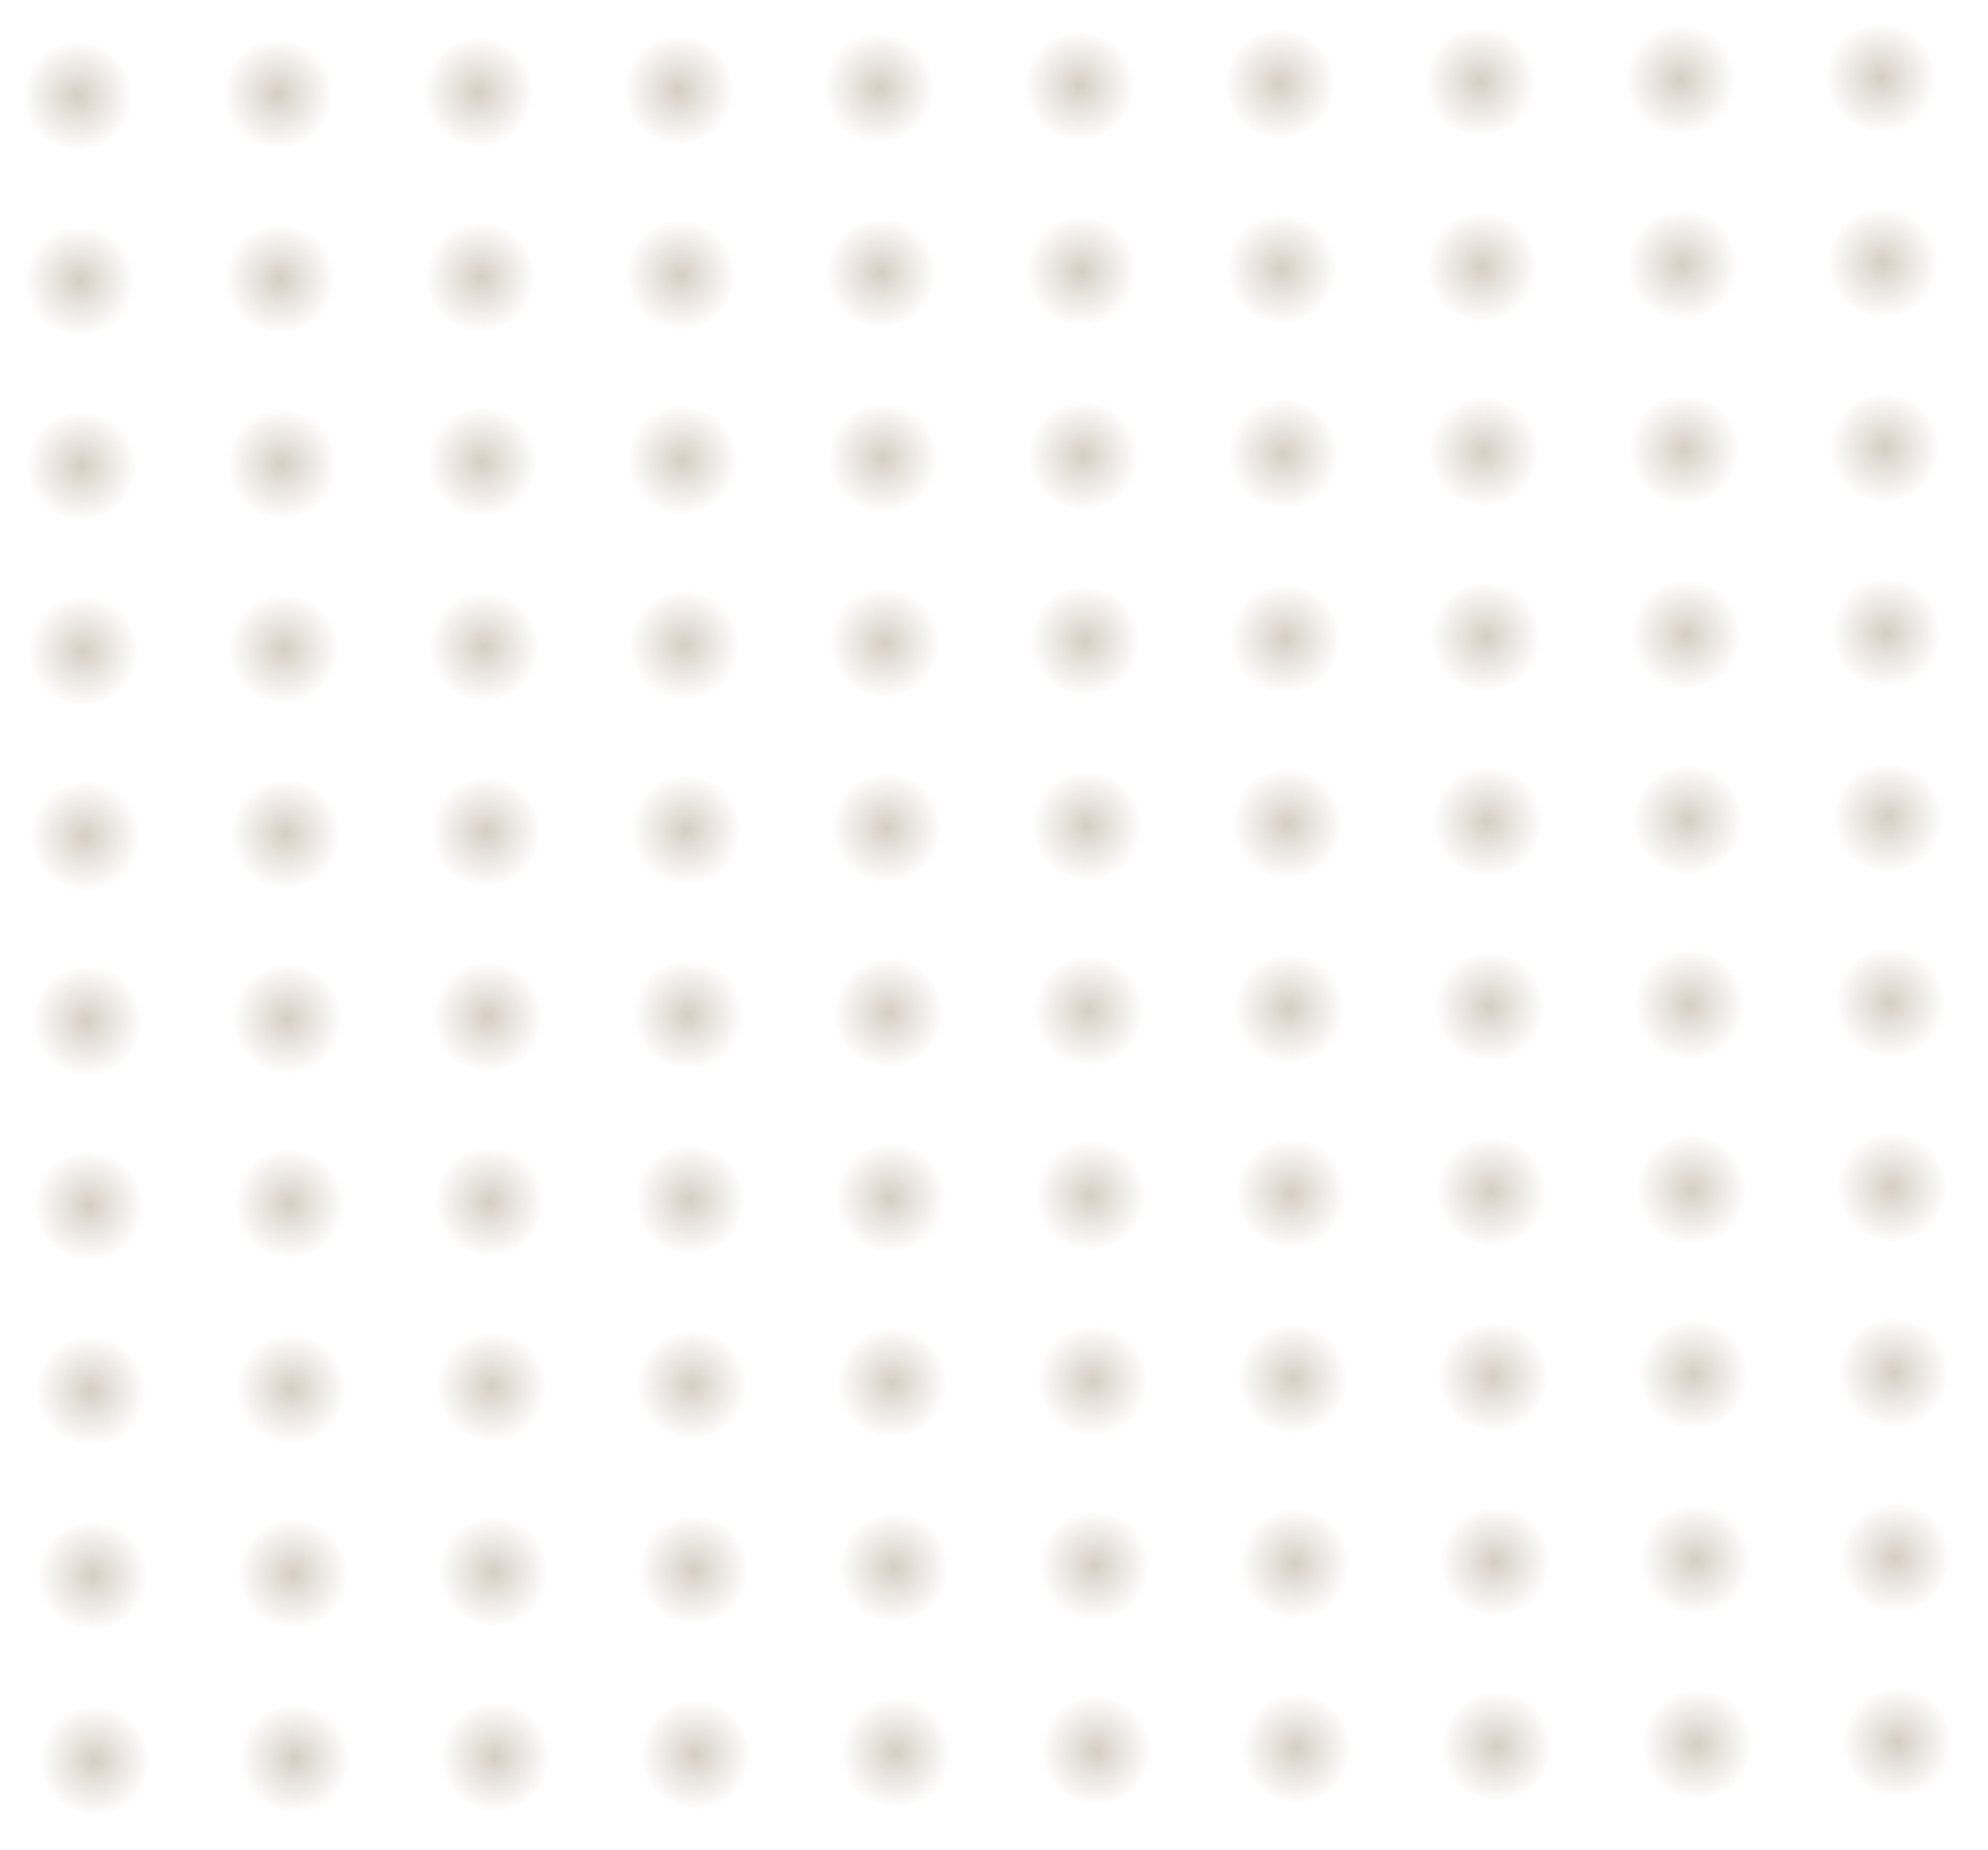 <svg width="129" height="120" viewBox="0 0 129 120" fill="none" xmlns="http://www.w3.org/2000/svg">
<circle cx="5.05" cy="6.23" r="5" transform="rotate(-0.578 5.05 6.23)" fill="url(#paint0_diamond_211_10)"/>
<circle cx="5.292" cy="30.229" r="5" transform="rotate(-0.578 5.292 30.229)" fill="url(#paint1_diamond_211_10)"/>
<circle cx="5.534" cy="54.227" r="5" transform="rotate(-0.578 5.534 54.227)" fill="url(#paint2_diamond_211_10)"/>
<circle cx="5.776" cy="78.226" r="5" transform="rotate(-0.578 5.776 78.226)" fill="url(#paint3_diamond_211_10)"/>
<circle cx="6.018" cy="102.225" r="5" transform="rotate(-0.578 6.018 102.225)" fill="url(#paint4_diamond_211_10)"/>
<circle cx="18.05" cy="6.099" r="5" transform="rotate(-0.578 18.05 6.099)" fill="url(#paint5_diamond_211_10)"/>
<circle cx="18.291" cy="30.098" r="5" transform="rotate(-0.578 18.291 30.098)" fill="url(#paint6_diamond_211_10)"/>
<circle cx="18.533" cy="54.096" r="5" transform="rotate(-0.578 18.533 54.096)" fill="url(#paint7_diamond_211_10)"/>
<circle cx="18.776" cy="78.095" r="5" transform="rotate(-0.578 18.776 78.095)" fill="url(#paint8_diamond_211_10)"/>
<circle cx="19.017" cy="102.094" r="5" transform="rotate(-0.578 19.017 102.094)" fill="url(#paint9_diamond_211_10)"/>
<circle cx="31.049" cy="5.968" r="5" transform="rotate(-0.578 31.049 5.968)" fill="url(#paint10_diamond_211_10)"/>
<circle cx="31.291" cy="29.966" r="5" transform="rotate(-0.578 31.291 29.966)" fill="url(#paint11_diamond_211_10)"/>
<circle cx="31.533" cy="53.965" r="5" transform="rotate(-0.578 31.533 53.965)" fill="url(#paint12_diamond_211_10)"/>
<circle cx="31.775" cy="77.964" r="5" transform="rotate(-0.578 31.775 77.964)" fill="url(#paint13_diamond_211_10)"/>
<circle cx="32.017" cy="101.963" r="5" transform="rotate(-0.578 32.017 101.963)" fill="url(#paint14_diamond_211_10)"/>
<circle cx="44.048" cy="5.837" r="5" transform="rotate(-0.578 44.048 5.837)" fill="url(#paint15_diamond_211_10)"/>
<circle cx="44.29" cy="29.835" r="5" transform="rotate(-0.578 44.29 29.835)" fill="url(#paint16_diamond_211_10)"/>
<circle cx="44.532" cy="53.834" r="5" transform="rotate(-0.578 44.532 53.834)" fill="url(#paint17_diamond_211_10)"/>
<circle cx="44.774" cy="77.833" r="5" transform="rotate(-0.578 44.774 77.833)" fill="url(#paint18_diamond_211_10)"/>
<circle cx="45.016" cy="101.832" r="5" transform="rotate(-0.578 45.016 101.832)" fill="url(#paint19_diamond_211_10)"/>
<circle cx="57.047" cy="5.705" r="5" transform="rotate(-0.578 57.047 5.705)" fill="url(#paint20_diamond_211_10)"/>
<circle cx="57.289" cy="29.704" r="5" transform="rotate(-0.578 57.289 29.704)" fill="url(#paint21_diamond_211_10)"/>
<circle cx="57.532" cy="53.703" r="5" transform="rotate(-0.578 57.532 53.703)" fill="url(#paint22_diamond_211_10)"/>
<circle cx="57.774" cy="77.702" r="5" transform="rotate(-0.578 57.774 77.702)" fill="url(#paint23_diamond_211_10)"/>
<circle cx="58.016" cy="101.701" r="5" transform="rotate(-0.578 58.016 101.701)" fill="url(#paint24_diamond_211_10)"/>
<circle cx="70.047" cy="5.574" r="5" transform="rotate(-0.578 70.047 5.574)" fill="url(#paint25_diamond_211_10)"/>
<circle cx="70.289" cy="29.573" r="5" transform="rotate(-0.578 70.289 29.573)" fill="url(#paint26_diamond_211_10)"/>
<circle cx="70.531" cy="53.572" r="5" transform="rotate(-0.578 70.531 53.572)" fill="url(#paint27_diamond_211_10)"/>
<circle cx="70.773" cy="77.571" r="5" transform="rotate(-0.578 70.773 77.571)" fill="url(#paint28_diamond_211_10)"/>
<circle cx="71.015" cy="101.57" r="5" transform="rotate(-0.578 71.015 101.57)" fill="url(#paint29_diamond_211_10)"/>
<circle cx="83.046" cy="5.443" r="5" transform="rotate(-0.578 83.046 5.443)" fill="url(#paint30_diamond_211_10)"/>
<circle cx="83.288" cy="29.442" r="5" transform="rotate(-0.578 83.288 29.442)" fill="url(#paint31_diamond_211_10)"/>
<circle cx="83.53" cy="53.441" r="5" transform="rotate(-0.578 83.53 53.441)" fill="url(#paint32_diamond_211_10)"/>
<circle cx="83.772" cy="77.44" r="5" transform="rotate(-0.578 83.772 77.44)" fill="url(#paint33_diamond_211_10)"/>
<circle cx="84.014" cy="101.438" r="5" transform="rotate(-0.578 84.014 101.438)" fill="url(#paint34_diamond_211_10)"/>
<circle cx="96.046" cy="5.312" r="5" transform="rotate(-0.578 96.046 5.312)" fill="url(#paint35_diamond_211_10)"/>
<circle cx="96.288" cy="29.311" r="5" transform="rotate(-0.578 96.288 29.311)" fill="url(#paint36_diamond_211_10)"/>
<circle cx="96.529" cy="53.31" r="5" transform="rotate(-0.578 96.529 53.31)" fill="url(#paint37_diamond_211_10)"/>
<circle cx="96.772" cy="77.309" r="5" transform="rotate(-0.578 96.772 77.309)" fill="url(#paint38_diamond_211_10)"/>
<circle cx="97.013" cy="101.307" r="5" transform="rotate(-0.578 97.013 101.307)" fill="url(#paint39_diamond_211_10)"/>
<circle cx="109.045" cy="5.181" r="5" transform="rotate(-0.578 109.045 5.181)" fill="url(#paint40_diamond_211_10)"/>
<circle cx="109.287" cy="29.18" r="5" transform="rotate(-0.578 109.287 29.18)" fill="url(#paint41_diamond_211_10)"/>
<circle cx="109.529" cy="53.179" r="5" transform="rotate(-0.578 109.529 53.179)" fill="url(#paint42_diamond_211_10)"/>
<circle cx="109.771" cy="77.177" r="5" transform="rotate(-0.578 109.771 77.177)" fill="url(#paint43_diamond_211_10)"/>
<circle cx="110.013" cy="101.176" r="5" transform="rotate(-0.578 110.013 101.176)" fill="url(#paint44_diamond_211_10)"/>
<circle cx="122.044" cy="5.05" r="5" transform="rotate(-0.578 122.044 5.05)" fill="url(#paint45_diamond_211_10)"/>
<circle cx="122.286" cy="29.049" r="5" transform="rotate(-0.578 122.286 29.049)" fill="url(#paint46_diamond_211_10)"/>
<circle cx="122.528" cy="53.048" r="5" transform="rotate(-0.578 122.528 53.048)" fill="url(#paint47_diamond_211_10)"/>
<circle cx="122.77" cy="77.046" r="5" transform="rotate(-0.578 122.77 77.046)" fill="url(#paint48_diamond_211_10)"/>
<circle cx="123.012" cy="101.045" r="5" transform="rotate(-0.578 123.012 101.045)" fill="url(#paint49_diamond_211_10)"/>
<circle cx="5.171" cy="18.229" r="5" transform="rotate(-0.578 5.171 18.229)" fill="url(#paint50_diamond_211_10)"/>
<circle cx="5.413" cy="42.228" r="5" transform="rotate(-0.578 5.413 42.228)" fill="url(#paint51_diamond_211_10)"/>
<circle cx="5.655" cy="66.227" r="5" transform="rotate(-0.578 5.655 66.227)" fill="url(#paint52_diamond_211_10)"/>
<circle cx="5.897" cy="90.226" r="5" transform="rotate(-0.578 5.897 90.226)" fill="url(#paint53_diamond_211_10)"/>
<circle cx="6.139" cy="114.224" r="5" transform="rotate(-0.578 6.139 114.224)" fill="url(#paint54_diamond_211_10)"/>
<circle cx="18.171" cy="18.098" r="5" transform="rotate(-0.578 18.171 18.098)" fill="url(#paint55_diamond_211_10)"/>
<circle cx="18.413" cy="42.097" r="5" transform="rotate(-0.578 18.413 42.097)" fill="url(#paint56_diamond_211_10)"/>
<circle cx="18.654" cy="66.096" r="5" transform="rotate(-0.578 18.654 66.096)" fill="url(#paint57_diamond_211_10)"/>
<circle cx="18.896" cy="90.094" r="5" transform="rotate(-0.578 18.896 90.094)" fill="url(#paint58_diamond_211_10)"/>
<circle cx="19.139" cy="114.093" r="5" transform="rotate(-0.578 19.139 114.093)" fill="url(#paint59_diamond_211_10)"/>
<circle cx="31.17" cy="17.967" r="5" transform="rotate(-0.578 31.17 17.967)" fill="url(#paint60_diamond_211_10)"/>
<circle cx="31.412" cy="41.966" r="5" transform="rotate(-0.578 31.412 41.966)" fill="url(#paint61_diamond_211_10)"/>
<circle cx="31.654" cy="65.965" r="5" transform="rotate(-0.578 31.654 65.965)" fill="url(#paint62_diamond_211_10)"/>
<circle cx="31.896" cy="89.963" r="5" transform="rotate(-0.578 31.896 89.963)" fill="url(#paint63_diamond_211_10)"/>
<circle cx="32.138" cy="113.962" r="5" transform="rotate(-0.578 32.138 113.962)" fill="url(#paint64_diamond_211_10)"/>
<circle cx="44.169" cy="17.836" r="5" transform="rotate(-0.578 44.169 17.836)" fill="url(#paint65_diamond_211_10)"/>
<circle cx="44.411" cy="41.835" r="5" transform="rotate(-0.578 44.411 41.835)" fill="url(#paint66_diamond_211_10)"/>
<circle cx="44.653" cy="65.834" r="5" transform="rotate(-0.578 44.653 65.834)" fill="url(#paint67_diamond_211_10)"/>
<circle cx="44.895" cy="89.832" r="5" transform="rotate(-0.578 44.895 89.832)" fill="url(#paint68_diamond_211_10)"/>
<circle cx="45.137" cy="113.831" r="5" transform="rotate(-0.578 45.137 113.831)" fill="url(#paint69_diamond_211_10)"/>
<circle cx="57.169" cy="17.705" r="5" transform="rotate(-0.578 57.169 17.705)" fill="url(#paint70_diamond_211_10)"/>
<circle cx="57.41" cy="41.704" r="5" transform="rotate(-0.578 57.41 41.704)" fill="url(#paint71_diamond_211_10)"/>
<circle cx="57.653" cy="65.703" r="5" transform="rotate(-0.578 57.653 65.703)" fill="url(#paint72_diamond_211_10)"/>
<circle cx="57.895" cy="89.701" r="5" transform="rotate(-0.578 57.895 89.701)" fill="url(#paint73_diamond_211_10)"/>
<circle cx="58.136" cy="113.7" r="5" transform="rotate(-0.578 58.136 113.7)" fill="url(#paint74_diamond_211_10)"/>
<circle cx="70.168" cy="17.574" r="5" transform="rotate(-0.578 70.168 17.574)" fill="url(#paint75_diamond_211_10)"/>
<circle cx="70.41" cy="41.573" r="5" transform="rotate(-0.578 70.41 41.573)" fill="url(#paint76_diamond_211_10)"/>
<circle cx="70.652" cy="65.571" r="5" transform="rotate(-0.578 70.652 65.571)" fill="url(#paint77_diamond_211_10)"/>
<circle cx="70.894" cy="89.57" r="5" transform="rotate(-0.578 70.894 89.57)" fill="url(#paint78_diamond_211_10)"/>
<circle cx="71.136" cy="113.569" r="5" transform="rotate(-0.578 71.136 113.569)" fill="url(#paint79_diamond_211_10)"/>
<circle cx="83.167" cy="17.443" r="5" transform="rotate(-0.578 83.167 17.443)" fill="url(#paint80_diamond_211_10)"/>
<circle cx="83.409" cy="41.441" r="5" transform="rotate(-0.578 83.409 41.441)" fill="url(#paint81_diamond_211_10)"/>
<circle cx="83.651" cy="65.44" r="5" transform="rotate(-0.578 83.651 65.44)" fill="url(#paint82_diamond_211_10)"/>
<circle cx="83.893" cy="89.439" r="5" transform="rotate(-0.578 83.893 89.439)" fill="url(#paint83_diamond_211_10)"/>
<circle cx="84.135" cy="113.438" r="5" transform="rotate(-0.578 84.135 113.438)" fill="url(#paint84_diamond_211_10)"/>
<circle cx="96.166" cy="17.312" r="5" transform="rotate(-0.578 96.166 17.312)" fill="url(#paint85_diamond_211_10)"/>
<circle cx="96.409" cy="41.31" r="5" transform="rotate(-0.578 96.409 41.31)" fill="url(#paint86_diamond_211_10)"/>
<circle cx="96.65" cy="65.309" r="5" transform="rotate(-0.578 96.65 65.309)" fill="url(#paint87_diamond_211_10)"/>
<circle cx="96.893" cy="89.308" r="5" transform="rotate(-0.578 96.893 89.308)" fill="url(#paint88_diamond_211_10)"/>
<circle cx="97.135" cy="113.307" r="5" transform="rotate(-0.578 97.135 113.307)" fill="url(#paint89_diamond_211_10)"/>
<circle cx="109.166" cy="17.181" r="5" transform="rotate(-0.578 109.166 17.181)" fill="url(#paint90_diamond_211_10)"/>
<circle cx="109.408" cy="41.179" r="5" transform="rotate(-0.578 109.408 41.179)" fill="url(#paint91_diamond_211_10)"/>
<circle cx="109.65" cy="65.178" r="5" transform="rotate(-0.578 109.65 65.178)" fill="url(#paint92_diamond_211_10)"/>
<circle cx="109.892" cy="89.177" r="5" transform="rotate(-0.578 109.892 89.177)" fill="url(#paint93_diamond_211_10)"/>
<circle cx="110.134" cy="113.176" r="5" transform="rotate(-0.578 110.134 113.176)" fill="url(#paint94_diamond_211_10)"/>
<circle cx="122.165" cy="17.049" r="5" transform="rotate(-0.578 122.165 17.049)" fill="url(#paint95_diamond_211_10)"/>
<circle cx="122.407" cy="41.048" r="5" transform="rotate(-0.578 122.407 41.048)" fill="url(#paint96_diamond_211_10)"/>
<circle cx="122.649" cy="65.047" r="5" transform="rotate(-0.578 122.649 65.047)" fill="url(#paint97_diamond_211_10)"/>
<circle cx="122.891" cy="89.046" r="5" transform="rotate(-0.578 122.891 89.046)" fill="url(#paint98_diamond_211_10)"/>
<circle cx="123.133" cy="113.045" r="5" transform="rotate(-0.578 123.133 113.045)" fill="url(#paint99_diamond_211_10)"/>
<defs>
<radialGradient id="paint0_diamond_211_10" cx="0" cy="0" r="1" gradientUnits="userSpaceOnUse" gradientTransform="translate(5.05 6.23) rotate(90) scale(5)">
<stop stop-color="#D6CEC4"/>
<stop offset="0.719" stop-color="#D6CEC4" stop-opacity="0"/>
</radialGradient>
<radialGradient id="paint1_diamond_211_10" cx="0" cy="0" r="1" gradientUnits="userSpaceOnUse" gradientTransform="translate(5.292 30.229) rotate(90) scale(5)">
<stop stop-color="#D6CEC4"/>
<stop offset="0.719" stop-color="#D6CEC4" stop-opacity="0"/>
</radialGradient>
<radialGradient id="paint2_diamond_211_10" cx="0" cy="0" r="1" gradientUnits="userSpaceOnUse" gradientTransform="translate(5.534 54.227) rotate(90) scale(5)">
<stop stop-color="#D6CEC4"/>
<stop offset="0.719" stop-color="#D6CEC4" stop-opacity="0"/>
</radialGradient>
<radialGradient id="paint3_diamond_211_10" cx="0" cy="0" r="1" gradientUnits="userSpaceOnUse" gradientTransform="translate(5.776 78.226) rotate(90) scale(5)">
<stop stop-color="#D6CEC4"/>
<stop offset="0.719" stop-color="#D6CEC4" stop-opacity="0"/>
</radialGradient>
<radialGradient id="paint4_diamond_211_10" cx="0" cy="0" r="1" gradientUnits="userSpaceOnUse" gradientTransform="translate(6.018 102.225) rotate(90) scale(5)">
<stop stop-color="#D6CEC4"/>
<stop offset="0.719" stop-color="#D6CEC4" stop-opacity="0"/>
</radialGradient>
<radialGradient id="paint5_diamond_211_10" cx="0" cy="0" r="1" gradientUnits="userSpaceOnUse" gradientTransform="translate(18.05 6.099) rotate(90) scale(5)">
<stop stop-color="#D6CEC4"/>
<stop offset="0.719" stop-color="#D6CEC4" stop-opacity="0"/>
</radialGradient>
<radialGradient id="paint6_diamond_211_10" cx="0" cy="0" r="1" gradientUnits="userSpaceOnUse" gradientTransform="translate(18.291 30.098) rotate(90) scale(5)">
<stop stop-color="#D6CEC4"/>
<stop offset="0.719" stop-color="#D6CEC4" stop-opacity="0"/>
</radialGradient>
<radialGradient id="paint7_diamond_211_10" cx="0" cy="0" r="1" gradientUnits="userSpaceOnUse" gradientTransform="translate(18.533 54.096) rotate(90) scale(5)">
<stop stop-color="#D6CEC4"/>
<stop offset="0.719" stop-color="#D6CEC4" stop-opacity="0"/>
</radialGradient>
<radialGradient id="paint8_diamond_211_10" cx="0" cy="0" r="1" gradientUnits="userSpaceOnUse" gradientTransform="translate(18.776 78.095) rotate(90) scale(5)">
<stop stop-color="#D6CEC4"/>
<stop offset="0.719" stop-color="#D6CEC4" stop-opacity="0"/>
</radialGradient>
<radialGradient id="paint9_diamond_211_10" cx="0" cy="0" r="1" gradientUnits="userSpaceOnUse" gradientTransform="translate(19.017 102.094) rotate(90) scale(5)">
<stop stop-color="#D6CEC4"/>
<stop offset="0.719" stop-color="#D6CEC4" stop-opacity="0"/>
</radialGradient>
<radialGradient id="paint10_diamond_211_10" cx="0" cy="0" r="1" gradientUnits="userSpaceOnUse" gradientTransform="translate(31.049 5.968) rotate(90) scale(5)">
<stop stop-color="#D6CEC4"/>
<stop offset="0.719" stop-color="#D6CEC4" stop-opacity="0"/>
</radialGradient>
<radialGradient id="paint11_diamond_211_10" cx="0" cy="0" r="1" gradientUnits="userSpaceOnUse" gradientTransform="translate(31.291 29.966) rotate(90) scale(5)">
<stop stop-color="#D6CEC4"/>
<stop offset="0.719" stop-color="#D6CEC4" stop-opacity="0"/>
</radialGradient>
<radialGradient id="paint12_diamond_211_10" cx="0" cy="0" r="1" gradientUnits="userSpaceOnUse" gradientTransform="translate(31.533 53.965) rotate(90) scale(5)">
<stop stop-color="#D6CEC4"/>
<stop offset="0.719" stop-color="#D6CEC4" stop-opacity="0"/>
</radialGradient>
<radialGradient id="paint13_diamond_211_10" cx="0" cy="0" r="1" gradientUnits="userSpaceOnUse" gradientTransform="translate(31.775 77.964) rotate(90) scale(5)">
<stop stop-color="#D6CEC4"/>
<stop offset="0.719" stop-color="#D6CEC4" stop-opacity="0"/>
</radialGradient>
<radialGradient id="paint14_diamond_211_10" cx="0" cy="0" r="1" gradientUnits="userSpaceOnUse" gradientTransform="translate(32.017 101.963) rotate(90) scale(5)">
<stop stop-color="#D6CEC4"/>
<stop offset="0.719" stop-color="#D6CEC4" stop-opacity="0"/>
</radialGradient>
<radialGradient id="paint15_diamond_211_10" cx="0" cy="0" r="1" gradientUnits="userSpaceOnUse" gradientTransform="translate(44.048 5.837) rotate(90) scale(5)">
<stop stop-color="#D6CEC4"/>
<stop offset="0.719" stop-color="#D6CEC4" stop-opacity="0"/>
</radialGradient>
<radialGradient id="paint16_diamond_211_10" cx="0" cy="0" r="1" gradientUnits="userSpaceOnUse" gradientTransform="translate(44.29 29.835) rotate(90) scale(5)">
<stop stop-color="#D6CEC4"/>
<stop offset="0.719" stop-color="#D6CEC4" stop-opacity="0"/>
</radialGradient>
<radialGradient id="paint17_diamond_211_10" cx="0" cy="0" r="1" gradientUnits="userSpaceOnUse" gradientTransform="translate(44.532 53.834) rotate(90) scale(5)">
<stop stop-color="#D6CEC4"/>
<stop offset="0.719" stop-color="#D6CEC4" stop-opacity="0"/>
</radialGradient>
<radialGradient id="paint18_diamond_211_10" cx="0" cy="0" r="1" gradientUnits="userSpaceOnUse" gradientTransform="translate(44.774 77.833) rotate(90) scale(5)">
<stop stop-color="#D6CEC4"/>
<stop offset="0.719" stop-color="#D6CEC4" stop-opacity="0"/>
</radialGradient>
<radialGradient id="paint19_diamond_211_10" cx="0" cy="0" r="1" gradientUnits="userSpaceOnUse" gradientTransform="translate(45.016 101.832) rotate(90) scale(5)">
<stop stop-color="#D6CEC4"/>
<stop offset="0.719" stop-color="#D6CEC4" stop-opacity="0"/>
</radialGradient>
<radialGradient id="paint20_diamond_211_10" cx="0" cy="0" r="1" gradientUnits="userSpaceOnUse" gradientTransform="translate(57.047 5.705) rotate(90) scale(5)">
<stop stop-color="#D6CEC4"/>
<stop offset="0.719" stop-color="#D6CEC4" stop-opacity="0"/>
</radialGradient>
<radialGradient id="paint21_diamond_211_10" cx="0" cy="0" r="1" gradientUnits="userSpaceOnUse" gradientTransform="translate(57.289 29.704) rotate(90) scale(5)">
<stop stop-color="#D6CEC4"/>
<stop offset="0.719" stop-color="#D6CEC4" stop-opacity="0"/>
</radialGradient>
<radialGradient id="paint22_diamond_211_10" cx="0" cy="0" r="1" gradientUnits="userSpaceOnUse" gradientTransform="translate(57.532 53.703) rotate(90) scale(5)">
<stop stop-color="#D6CEC4"/>
<stop offset="0.719" stop-color="#D6CEC4" stop-opacity="0"/>
</radialGradient>
<radialGradient id="paint23_diamond_211_10" cx="0" cy="0" r="1" gradientUnits="userSpaceOnUse" gradientTransform="translate(57.774 77.702) rotate(90) scale(5)">
<stop stop-color="#D6CEC4"/>
<stop offset="0.719" stop-color="#D6CEC4" stop-opacity="0"/>
</radialGradient>
<radialGradient id="paint24_diamond_211_10" cx="0" cy="0" r="1" gradientUnits="userSpaceOnUse" gradientTransform="translate(58.016 101.701) rotate(90) scale(5)">
<stop stop-color="#D6CEC4"/>
<stop offset="0.719" stop-color="#D6CEC4" stop-opacity="0"/>
</radialGradient>
<radialGradient id="paint25_diamond_211_10" cx="0" cy="0" r="1" gradientUnits="userSpaceOnUse" gradientTransform="translate(70.047 5.574) rotate(90) scale(5)">
<stop stop-color="#D6CEC4"/>
<stop offset="0.719" stop-color="#D6CEC4" stop-opacity="0"/>
</radialGradient>
<radialGradient id="paint26_diamond_211_10" cx="0" cy="0" r="1" gradientUnits="userSpaceOnUse" gradientTransform="translate(70.289 29.573) rotate(90) scale(5)">
<stop stop-color="#D6CEC4"/>
<stop offset="0.719" stop-color="#D6CEC4" stop-opacity="0"/>
</radialGradient>
<radialGradient id="paint27_diamond_211_10" cx="0" cy="0" r="1" gradientUnits="userSpaceOnUse" gradientTransform="translate(70.531 53.572) rotate(90) scale(5)">
<stop stop-color="#D6CEC4"/>
<stop offset="0.719" stop-color="#D6CEC4" stop-opacity="0"/>
</radialGradient>
<radialGradient id="paint28_diamond_211_10" cx="0" cy="0" r="1" gradientUnits="userSpaceOnUse" gradientTransform="translate(70.773 77.571) rotate(90) scale(5)">
<stop stop-color="#D6CEC4"/>
<stop offset="0.719" stop-color="#D6CEC4" stop-opacity="0"/>
</radialGradient>
<radialGradient id="paint29_diamond_211_10" cx="0" cy="0" r="1" gradientUnits="userSpaceOnUse" gradientTransform="translate(71.015 101.57) rotate(90) scale(5)">
<stop stop-color="#D6CEC4"/>
<stop offset="0.719" stop-color="#D6CEC4" stop-opacity="0"/>
</radialGradient>
<radialGradient id="paint30_diamond_211_10" cx="0" cy="0" r="1" gradientUnits="userSpaceOnUse" gradientTransform="translate(83.046 5.443) rotate(90) scale(5)">
<stop stop-color="#D6CEC4"/>
<stop offset="0.719" stop-color="#D6CEC4" stop-opacity="0"/>
</radialGradient>
<radialGradient id="paint31_diamond_211_10" cx="0" cy="0" r="1" gradientUnits="userSpaceOnUse" gradientTransform="translate(83.288 29.442) rotate(90) scale(5)">
<stop stop-color="#D6CEC4"/>
<stop offset="0.719" stop-color="#D6CEC4" stop-opacity="0"/>
</radialGradient>
<radialGradient id="paint32_diamond_211_10" cx="0" cy="0" r="1" gradientUnits="userSpaceOnUse" gradientTransform="translate(83.53 53.441) rotate(90) scale(5)">
<stop stop-color="#D6CEC4"/>
<stop offset="0.719" stop-color="#D6CEC4" stop-opacity="0"/>
</radialGradient>
<radialGradient id="paint33_diamond_211_10" cx="0" cy="0" r="1" gradientUnits="userSpaceOnUse" gradientTransform="translate(83.772 77.44) rotate(90) scale(5)">
<stop stop-color="#D6CEC4"/>
<stop offset="0.719" stop-color="#D6CEC4" stop-opacity="0"/>
</radialGradient>
<radialGradient id="paint34_diamond_211_10" cx="0" cy="0" r="1" gradientUnits="userSpaceOnUse" gradientTransform="translate(84.014 101.438) rotate(90) scale(5)">
<stop stop-color="#D6CEC4"/>
<stop offset="0.719" stop-color="#D6CEC4" stop-opacity="0"/>
</radialGradient>
<radialGradient id="paint35_diamond_211_10" cx="0" cy="0" r="1" gradientUnits="userSpaceOnUse" gradientTransform="translate(96.046 5.312) rotate(90) scale(5)">
<stop stop-color="#D6CEC4"/>
<stop offset="0.719" stop-color="#D6CEC4" stop-opacity="0"/>
</radialGradient>
<radialGradient id="paint36_diamond_211_10" cx="0" cy="0" r="1" gradientUnits="userSpaceOnUse" gradientTransform="translate(96.288 29.311) rotate(90) scale(5)">
<stop stop-color="#D6CEC4"/>
<stop offset="0.719" stop-color="#D6CEC4" stop-opacity="0"/>
</radialGradient>
<radialGradient id="paint37_diamond_211_10" cx="0" cy="0" r="1" gradientUnits="userSpaceOnUse" gradientTransform="translate(96.529 53.31) rotate(90) scale(5)">
<stop stop-color="#D6CEC4"/>
<stop offset="0.719" stop-color="#D6CEC4" stop-opacity="0"/>
</radialGradient>
<radialGradient id="paint38_diamond_211_10" cx="0" cy="0" r="1" gradientUnits="userSpaceOnUse" gradientTransform="translate(96.772 77.309) rotate(90) scale(5)">
<stop stop-color="#D6CEC4"/>
<stop offset="0.719" stop-color="#D6CEC4" stop-opacity="0"/>
</radialGradient>
<radialGradient id="paint39_diamond_211_10" cx="0" cy="0" r="1" gradientUnits="userSpaceOnUse" gradientTransform="translate(97.013 101.307) rotate(90) scale(5)">
<stop stop-color="#D6CEC4"/>
<stop offset="0.719" stop-color="#D6CEC4" stop-opacity="0"/>
</radialGradient>
<radialGradient id="paint40_diamond_211_10" cx="0" cy="0" r="1" gradientUnits="userSpaceOnUse" gradientTransform="translate(109.045 5.181) rotate(90) scale(5)">
<stop stop-color="#D6CEC4"/>
<stop offset="0.719" stop-color="#D6CEC4" stop-opacity="0"/>
</radialGradient>
<radialGradient id="paint41_diamond_211_10" cx="0" cy="0" r="1" gradientUnits="userSpaceOnUse" gradientTransform="translate(109.287 29.18) rotate(90) scale(5)">
<stop stop-color="#D6CEC4"/>
<stop offset="0.719" stop-color="#D6CEC4" stop-opacity="0"/>
</radialGradient>
<radialGradient id="paint42_diamond_211_10" cx="0" cy="0" r="1" gradientUnits="userSpaceOnUse" gradientTransform="translate(109.529 53.179) rotate(90) scale(5)">
<stop stop-color="#D6CEC4"/>
<stop offset="0.719" stop-color="#D6CEC4" stop-opacity="0"/>
</radialGradient>
<radialGradient id="paint43_diamond_211_10" cx="0" cy="0" r="1" gradientUnits="userSpaceOnUse" gradientTransform="translate(109.771 77.177) rotate(90) scale(5)">
<stop stop-color="#D6CEC4"/>
<stop offset="0.719" stop-color="#D6CEC4" stop-opacity="0"/>
</radialGradient>
<radialGradient id="paint44_diamond_211_10" cx="0" cy="0" r="1" gradientUnits="userSpaceOnUse" gradientTransform="translate(110.013 101.176) rotate(90) scale(5)">
<stop stop-color="#D6CEC4"/>
<stop offset="0.719" stop-color="#D6CEC4" stop-opacity="0"/>
</radialGradient>
<radialGradient id="paint45_diamond_211_10" cx="0" cy="0" r="1" gradientUnits="userSpaceOnUse" gradientTransform="translate(122.044 5.05) rotate(90) scale(5)">
<stop stop-color="#D6CEC4"/>
<stop offset="0.719" stop-color="#D6CEC4" stop-opacity="0"/>
</radialGradient>
<radialGradient id="paint46_diamond_211_10" cx="0" cy="0" r="1" gradientUnits="userSpaceOnUse" gradientTransform="translate(122.286 29.049) rotate(90) scale(5)">
<stop stop-color="#D6CEC4"/>
<stop offset="0.719" stop-color="#D6CEC4" stop-opacity="0"/>
</radialGradient>
<radialGradient id="paint47_diamond_211_10" cx="0" cy="0" r="1" gradientUnits="userSpaceOnUse" gradientTransform="translate(122.528 53.048) rotate(90) scale(5)">
<stop stop-color="#D6CEC4"/>
<stop offset="0.719" stop-color="#D6CEC4" stop-opacity="0"/>
</radialGradient>
<radialGradient id="paint48_diamond_211_10" cx="0" cy="0" r="1" gradientUnits="userSpaceOnUse" gradientTransform="translate(122.77 77.046) rotate(90) scale(5)">
<stop stop-color="#D6CEC4"/>
<stop offset="0.719" stop-color="#D6CEC4" stop-opacity="0"/>
</radialGradient>
<radialGradient id="paint49_diamond_211_10" cx="0" cy="0" r="1" gradientUnits="userSpaceOnUse" gradientTransform="translate(123.012 101.045) rotate(90) scale(5)">
<stop stop-color="#D6CEC4"/>
<stop offset="0.719" stop-color="#D6CEC4" stop-opacity="0"/>
</radialGradient>
<radialGradient id="paint50_diamond_211_10" cx="0" cy="0" r="1" gradientUnits="userSpaceOnUse" gradientTransform="translate(5.171 18.229) rotate(90) scale(5)">
<stop stop-color="#D6CEC4"/>
<stop offset="0.719" stop-color="#D6CEC4" stop-opacity="0"/>
</radialGradient>
<radialGradient id="paint51_diamond_211_10" cx="0" cy="0" r="1" gradientUnits="userSpaceOnUse" gradientTransform="translate(5.413 42.228) rotate(90) scale(5)">
<stop stop-color="#D6CEC4"/>
<stop offset="0.719" stop-color="#D6CEC4" stop-opacity="0"/>
</radialGradient>
<radialGradient id="paint52_diamond_211_10" cx="0" cy="0" r="1" gradientUnits="userSpaceOnUse" gradientTransform="translate(5.655 66.227) rotate(90) scale(5)">
<stop stop-color="#D6CEC4"/>
<stop offset="0.719" stop-color="#D6CEC4" stop-opacity="0"/>
</radialGradient>
<radialGradient id="paint53_diamond_211_10" cx="0" cy="0" r="1" gradientUnits="userSpaceOnUse" gradientTransform="translate(5.897 90.226) rotate(90) scale(5)">
<stop stop-color="#D6CEC4"/>
<stop offset="0.719" stop-color="#D6CEC4" stop-opacity="0"/>
</radialGradient>
<radialGradient id="paint54_diamond_211_10" cx="0" cy="0" r="1" gradientUnits="userSpaceOnUse" gradientTransform="translate(6.139 114.224) rotate(90) scale(5)">
<stop stop-color="#D6CEC4"/>
<stop offset="0.719" stop-color="#D6CEC4" stop-opacity="0"/>
</radialGradient>
<radialGradient id="paint55_diamond_211_10" cx="0" cy="0" r="1" gradientUnits="userSpaceOnUse" gradientTransform="translate(18.171 18.098) rotate(90) scale(5)">
<stop stop-color="#D6CEC4"/>
<stop offset="0.719" stop-color="#D6CEC4" stop-opacity="0"/>
</radialGradient>
<radialGradient id="paint56_diamond_211_10" cx="0" cy="0" r="1" gradientUnits="userSpaceOnUse" gradientTransform="translate(18.413 42.097) rotate(90) scale(5)">
<stop stop-color="#D6CEC4"/>
<stop offset="0.719" stop-color="#D6CEC4" stop-opacity="0"/>
</radialGradient>
<radialGradient id="paint57_diamond_211_10" cx="0" cy="0" r="1" gradientUnits="userSpaceOnUse" gradientTransform="translate(18.654 66.096) rotate(90) scale(5)">
<stop stop-color="#D6CEC4"/>
<stop offset="0.719" stop-color="#D6CEC4" stop-opacity="0"/>
</radialGradient>
<radialGradient id="paint58_diamond_211_10" cx="0" cy="0" r="1" gradientUnits="userSpaceOnUse" gradientTransform="translate(18.896 90.094) rotate(90) scale(5)">
<stop stop-color="#D6CEC4"/>
<stop offset="0.719" stop-color="#D6CEC4" stop-opacity="0"/>
</radialGradient>
<radialGradient id="paint59_diamond_211_10" cx="0" cy="0" r="1" gradientUnits="userSpaceOnUse" gradientTransform="translate(19.139 114.093) rotate(90) scale(5)">
<stop stop-color="#D6CEC4"/>
<stop offset="0.719" stop-color="#D6CEC4" stop-opacity="0"/>
</radialGradient>
<radialGradient id="paint60_diamond_211_10" cx="0" cy="0" r="1" gradientUnits="userSpaceOnUse" gradientTransform="translate(31.17 17.967) rotate(90) scale(5)">
<stop stop-color="#D6CEC4"/>
<stop offset="0.719" stop-color="#D6CEC4" stop-opacity="0"/>
</radialGradient>
<radialGradient id="paint61_diamond_211_10" cx="0" cy="0" r="1" gradientUnits="userSpaceOnUse" gradientTransform="translate(31.412 41.966) rotate(90) scale(5)">
<stop stop-color="#D6CEC4"/>
<stop offset="0.719" stop-color="#D6CEC4" stop-opacity="0"/>
</radialGradient>
<radialGradient id="paint62_diamond_211_10" cx="0" cy="0" r="1" gradientUnits="userSpaceOnUse" gradientTransform="translate(31.654 65.965) rotate(90) scale(5)">
<stop stop-color="#D6CEC4"/>
<stop offset="0.719" stop-color="#D6CEC4" stop-opacity="0"/>
</radialGradient>
<radialGradient id="paint63_diamond_211_10" cx="0" cy="0" r="1" gradientUnits="userSpaceOnUse" gradientTransform="translate(31.896 89.963) rotate(90) scale(5)">
<stop stop-color="#D6CEC4"/>
<stop offset="0.719" stop-color="#D6CEC4" stop-opacity="0"/>
</radialGradient>
<radialGradient id="paint64_diamond_211_10" cx="0" cy="0" r="1" gradientUnits="userSpaceOnUse" gradientTransform="translate(32.138 113.962) rotate(90) scale(5)">
<stop stop-color="#D6CEC4"/>
<stop offset="0.719" stop-color="#D6CEC4" stop-opacity="0"/>
</radialGradient>
<radialGradient id="paint65_diamond_211_10" cx="0" cy="0" r="1" gradientUnits="userSpaceOnUse" gradientTransform="translate(44.169 17.836) rotate(90) scale(5)">
<stop stop-color="#D6CEC4"/>
<stop offset="0.719" stop-color="#D6CEC4" stop-opacity="0"/>
</radialGradient>
<radialGradient id="paint66_diamond_211_10" cx="0" cy="0" r="1" gradientUnits="userSpaceOnUse" gradientTransform="translate(44.411 41.835) rotate(90) scale(5)">
<stop stop-color="#D6CEC4"/>
<stop offset="0.719" stop-color="#D6CEC4" stop-opacity="0"/>
</radialGradient>
<radialGradient id="paint67_diamond_211_10" cx="0" cy="0" r="1" gradientUnits="userSpaceOnUse" gradientTransform="translate(44.653 65.834) rotate(90) scale(5)">
<stop stop-color="#D6CEC4"/>
<stop offset="0.719" stop-color="#D6CEC4" stop-opacity="0"/>
</radialGradient>
<radialGradient id="paint68_diamond_211_10" cx="0" cy="0" r="1" gradientUnits="userSpaceOnUse" gradientTransform="translate(44.895 89.832) rotate(90) scale(5)">
<stop stop-color="#D6CEC4"/>
<stop offset="0.719" stop-color="#D6CEC4" stop-opacity="0"/>
</radialGradient>
<radialGradient id="paint69_diamond_211_10" cx="0" cy="0" r="1" gradientUnits="userSpaceOnUse" gradientTransform="translate(45.137 113.831) rotate(90) scale(5)">
<stop stop-color="#D6CEC4"/>
<stop offset="0.719" stop-color="#D6CEC4" stop-opacity="0"/>
</radialGradient>
<radialGradient id="paint70_diamond_211_10" cx="0" cy="0" r="1" gradientUnits="userSpaceOnUse" gradientTransform="translate(57.169 17.705) rotate(90) scale(5)">
<stop stop-color="#D6CEC4"/>
<stop offset="0.719" stop-color="#D6CEC4" stop-opacity="0"/>
</radialGradient>
<radialGradient id="paint71_diamond_211_10" cx="0" cy="0" r="1" gradientUnits="userSpaceOnUse" gradientTransform="translate(57.41 41.704) rotate(90) scale(5)">
<stop stop-color="#D6CEC4"/>
<stop offset="0.719" stop-color="#D6CEC4" stop-opacity="0"/>
</radialGradient>
<radialGradient id="paint72_diamond_211_10" cx="0" cy="0" r="1" gradientUnits="userSpaceOnUse" gradientTransform="translate(57.653 65.703) rotate(90) scale(5)">
<stop stop-color="#D6CEC4"/>
<stop offset="0.719" stop-color="#D6CEC4" stop-opacity="0"/>
</radialGradient>
<radialGradient id="paint73_diamond_211_10" cx="0" cy="0" r="1" gradientUnits="userSpaceOnUse" gradientTransform="translate(57.895 89.701) rotate(90) scale(5)">
<stop stop-color="#D6CEC4"/>
<stop offset="0.719" stop-color="#D6CEC4" stop-opacity="0"/>
</radialGradient>
<radialGradient id="paint74_diamond_211_10" cx="0" cy="0" r="1" gradientUnits="userSpaceOnUse" gradientTransform="translate(58.136 113.7) rotate(90) scale(5)">
<stop stop-color="#D6CEC4"/>
<stop offset="0.719" stop-color="#D6CEC4" stop-opacity="0"/>
</radialGradient>
<radialGradient id="paint75_diamond_211_10" cx="0" cy="0" r="1" gradientUnits="userSpaceOnUse" gradientTransform="translate(70.168 17.574) rotate(90) scale(5)">
<stop stop-color="#D6CEC4"/>
<stop offset="0.719" stop-color="#D6CEC4" stop-opacity="0"/>
</radialGradient>
<radialGradient id="paint76_diamond_211_10" cx="0" cy="0" r="1" gradientUnits="userSpaceOnUse" gradientTransform="translate(70.41 41.573) rotate(90) scale(5)">
<stop stop-color="#D6CEC4"/>
<stop offset="0.719" stop-color="#D6CEC4" stop-opacity="0"/>
</radialGradient>
<radialGradient id="paint77_diamond_211_10" cx="0" cy="0" r="1" gradientUnits="userSpaceOnUse" gradientTransform="translate(70.652 65.571) rotate(90) scale(5)">
<stop stop-color="#D6CEC4"/>
<stop offset="0.719" stop-color="#D6CEC4" stop-opacity="0"/>
</radialGradient>
<radialGradient id="paint78_diamond_211_10" cx="0" cy="0" r="1" gradientUnits="userSpaceOnUse" gradientTransform="translate(70.894 89.57) rotate(90) scale(5)">
<stop stop-color="#D6CEC4"/>
<stop offset="0.719" stop-color="#D6CEC4" stop-opacity="0"/>
</radialGradient>
<radialGradient id="paint79_diamond_211_10" cx="0" cy="0" r="1" gradientUnits="userSpaceOnUse" gradientTransform="translate(71.136 113.569) rotate(90) scale(5)">
<stop stop-color="#D6CEC4"/>
<stop offset="0.719" stop-color="#D6CEC4" stop-opacity="0"/>
</radialGradient>
<radialGradient id="paint80_diamond_211_10" cx="0" cy="0" r="1" gradientUnits="userSpaceOnUse" gradientTransform="translate(83.167 17.443) rotate(90) scale(5)">
<stop stop-color="#D6CEC4"/>
<stop offset="0.719" stop-color="#D6CEC4" stop-opacity="0"/>
</radialGradient>
<radialGradient id="paint81_diamond_211_10" cx="0" cy="0" r="1" gradientUnits="userSpaceOnUse" gradientTransform="translate(83.409 41.441) rotate(90) scale(5)">
<stop stop-color="#D6CEC4"/>
<stop offset="0.719" stop-color="#D6CEC4" stop-opacity="0"/>
</radialGradient>
<radialGradient id="paint82_diamond_211_10" cx="0" cy="0" r="1" gradientUnits="userSpaceOnUse" gradientTransform="translate(83.651 65.44) rotate(90) scale(5)">
<stop stop-color="#D6CEC4"/>
<stop offset="0.719" stop-color="#D6CEC4" stop-opacity="0"/>
</radialGradient>
<radialGradient id="paint83_diamond_211_10" cx="0" cy="0" r="1" gradientUnits="userSpaceOnUse" gradientTransform="translate(83.893 89.439) rotate(90) scale(5)">
<stop stop-color="#D6CEC4"/>
<stop offset="0.719" stop-color="#D6CEC4" stop-opacity="0"/>
</radialGradient>
<radialGradient id="paint84_diamond_211_10" cx="0" cy="0" r="1" gradientUnits="userSpaceOnUse" gradientTransform="translate(84.135 113.438) rotate(90) scale(5)">
<stop stop-color="#D6CEC4"/>
<stop offset="0.719" stop-color="#D6CEC4" stop-opacity="0"/>
</radialGradient>
<radialGradient id="paint85_diamond_211_10" cx="0" cy="0" r="1" gradientUnits="userSpaceOnUse" gradientTransform="translate(96.166 17.312) rotate(90) scale(5)">
<stop stop-color="#D6CEC4"/>
<stop offset="0.719" stop-color="#D6CEC4" stop-opacity="0"/>
</radialGradient>
<radialGradient id="paint86_diamond_211_10" cx="0" cy="0" r="1" gradientUnits="userSpaceOnUse" gradientTransform="translate(96.409 41.31) rotate(90) scale(5)">
<stop stop-color="#D6CEC4"/>
<stop offset="0.719" stop-color="#D6CEC4" stop-opacity="0"/>
</radialGradient>
<radialGradient id="paint87_diamond_211_10" cx="0" cy="0" r="1" gradientUnits="userSpaceOnUse" gradientTransform="translate(96.65 65.309) rotate(90) scale(5)">
<stop stop-color="#D6CEC4"/>
<stop offset="0.719" stop-color="#D6CEC4" stop-opacity="0"/>
</radialGradient>
<radialGradient id="paint88_diamond_211_10" cx="0" cy="0" r="1" gradientUnits="userSpaceOnUse" gradientTransform="translate(96.893 89.308) rotate(90) scale(5)">
<stop stop-color="#D6CEC4"/>
<stop offset="0.719" stop-color="#D6CEC4" stop-opacity="0"/>
</radialGradient>
<radialGradient id="paint89_diamond_211_10" cx="0" cy="0" r="1" gradientUnits="userSpaceOnUse" gradientTransform="translate(97.135 113.307) rotate(90) scale(5)">
<stop stop-color="#D6CEC4"/>
<stop offset="0.719" stop-color="#D6CEC4" stop-opacity="0"/>
</radialGradient>
<radialGradient id="paint90_diamond_211_10" cx="0" cy="0" r="1" gradientUnits="userSpaceOnUse" gradientTransform="translate(109.166 17.181) rotate(90) scale(5)">
<stop stop-color="#D6CEC4"/>
<stop offset="0.719" stop-color="#D6CEC4" stop-opacity="0"/>
</radialGradient>
<radialGradient id="paint91_diamond_211_10" cx="0" cy="0" r="1" gradientUnits="userSpaceOnUse" gradientTransform="translate(109.408 41.179) rotate(90) scale(5)">
<stop stop-color="#D6CEC4"/>
<stop offset="0.719" stop-color="#D6CEC4" stop-opacity="0"/>
</radialGradient>
<radialGradient id="paint92_diamond_211_10" cx="0" cy="0" r="1" gradientUnits="userSpaceOnUse" gradientTransform="translate(109.65 65.178) rotate(90) scale(5)">
<stop stop-color="#D6CEC4"/>
<stop offset="0.719" stop-color="#D6CEC4" stop-opacity="0"/>
</radialGradient>
<radialGradient id="paint93_diamond_211_10" cx="0" cy="0" r="1" gradientUnits="userSpaceOnUse" gradientTransform="translate(109.892 89.177) rotate(90) scale(5)">
<stop stop-color="#D6CEC4"/>
<stop offset="0.719" stop-color="#D6CEC4" stop-opacity="0"/>
</radialGradient>
<radialGradient id="paint94_diamond_211_10" cx="0" cy="0" r="1" gradientUnits="userSpaceOnUse" gradientTransform="translate(110.134 113.176) rotate(90) scale(5)">
<stop stop-color="#D6CEC4"/>
<stop offset="0.719" stop-color="#D6CEC4" stop-opacity="0"/>
</radialGradient>
<radialGradient id="paint95_diamond_211_10" cx="0" cy="0" r="1" gradientUnits="userSpaceOnUse" gradientTransform="translate(122.165 17.049) rotate(90) scale(5)">
<stop stop-color="#D6CEC4"/>
<stop offset="0.719" stop-color="#D6CEC4" stop-opacity="0"/>
</radialGradient>
<radialGradient id="paint96_diamond_211_10" cx="0" cy="0" r="1" gradientUnits="userSpaceOnUse" gradientTransform="translate(122.407 41.048) rotate(90) scale(5)">
<stop stop-color="#D6CEC4"/>
<stop offset="0.719" stop-color="#D6CEC4" stop-opacity="0"/>
</radialGradient>
<radialGradient id="paint97_diamond_211_10" cx="0" cy="0" r="1" gradientUnits="userSpaceOnUse" gradientTransform="translate(122.649 65.047) rotate(90) scale(5)">
<stop stop-color="#D6CEC4"/>
<stop offset="0.719" stop-color="#D6CEC4" stop-opacity="0"/>
</radialGradient>
<radialGradient id="paint98_diamond_211_10" cx="0" cy="0" r="1" gradientUnits="userSpaceOnUse" gradientTransform="translate(122.891 89.046) rotate(90) scale(5)">
<stop stop-color="#D6CEC4"/>
<stop offset="0.719" stop-color="#D6CEC4" stop-opacity="0"/>
</radialGradient>
<radialGradient id="paint99_diamond_211_10" cx="0" cy="0" r="1" gradientUnits="userSpaceOnUse" gradientTransform="translate(123.133 113.045) rotate(90) scale(5)">
<stop stop-color="#D6CEC4"/>
<stop offset="0.719" stop-color="#D6CEC4" stop-opacity="0"/>
</radialGradient>
</defs>
</svg>
